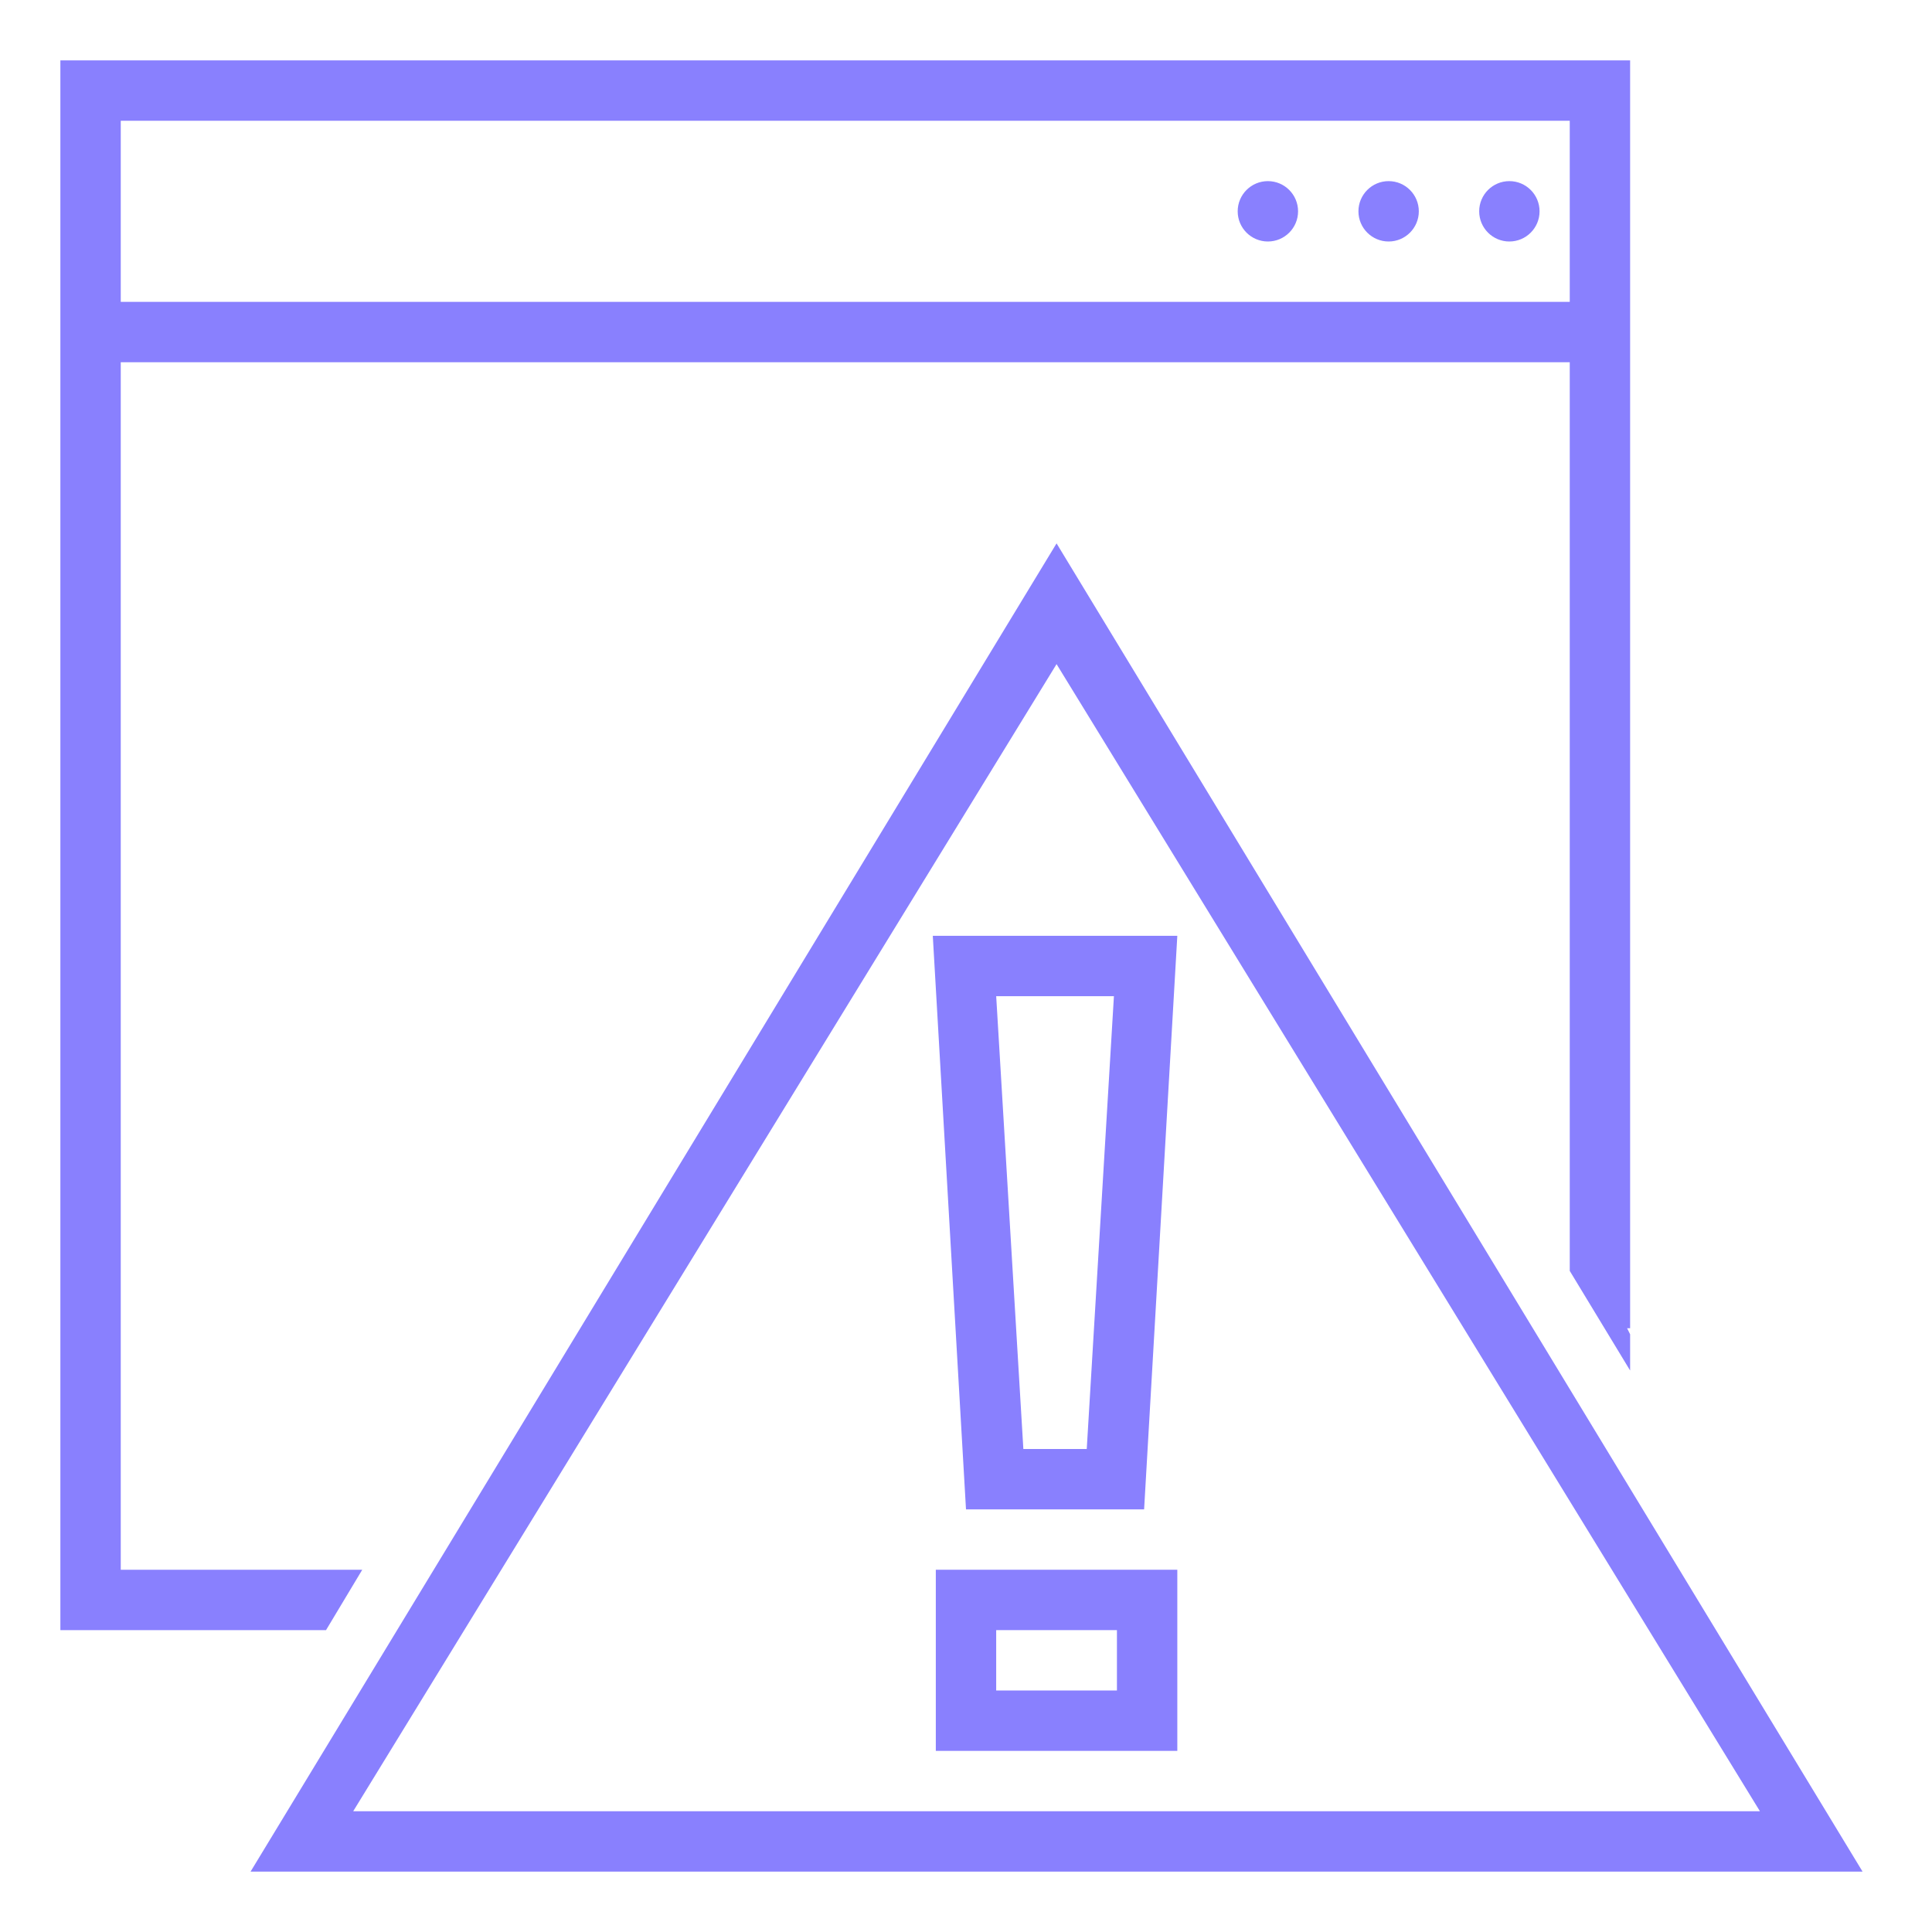 <svg height='200' width='200'  fill="#8980fe" xmlns="http://www.w3.org/2000/svg" xmlns:xlink="http://www.w3.org/1999/xlink" version="1.1" x="0px" y="0px" viewBox="0 0 64 64" style="enable-background:new 0 0 64 64;" xml:space="preserve"><style type="text/css">
	.st0{display:none;}
	.st1{display:inline;}
	.st2{fill:none;stroke:#8980fe;stroke-width:0.1;stroke-miterlimit:10;}
</style><g class="st0"><g class="st1"><rect x="2" y="2" class="st2" width="60" height="60"></rect><line class="st2" x1="32" y1="2" x2="32" y2="62"></line><line class="st2" x1="62" y1="32" x2="2" y2="32"></line><line class="st2" x1="2" y1="2" x2="62" y2="62"></line><rect x="10" y="10" class="st2" width="44" height="44"></rect><line class="st2" x1="62" y1="2" x2="2" y2="62"></line><line class="st2" x1="2" y1="32" x2="32" y2="2"></line><line class="st2" x1="32" y1="2" x2="62" y2="32"></line><line class="st2" x1="62" y1="32" x2="32" y2="62"></line><line class="st2" x1="32" y1="62" x2="2" y2="32"></line><circle class="st2" cx="32" cy="32" r="21"></circle></g></g><circle cx="42" cy="7" r="1"></circle><circle cx="46" cy="7" r="1"></circle><circle cx="50" cy="7" r="1"></circle><path d="M35,18L8.3,62h53.4L35,18z M35,22l23.3,38H11.7L35,22z"></path><path d="M37.9,50L39,31h-8.1L32,50H37.9z M36.9,33L36,48h-2.1L33,33H36.9z"></path><path d="M31,58h8v-6h-8V58z M33,54h4v2h-4V54z"></path><path d="M12,52H4V12h48v30.1l2,3.3v-1.2L53.9,44H54V2H2v52h8.8L12,52z M52,4v6H4V4H52z"></path></svg>